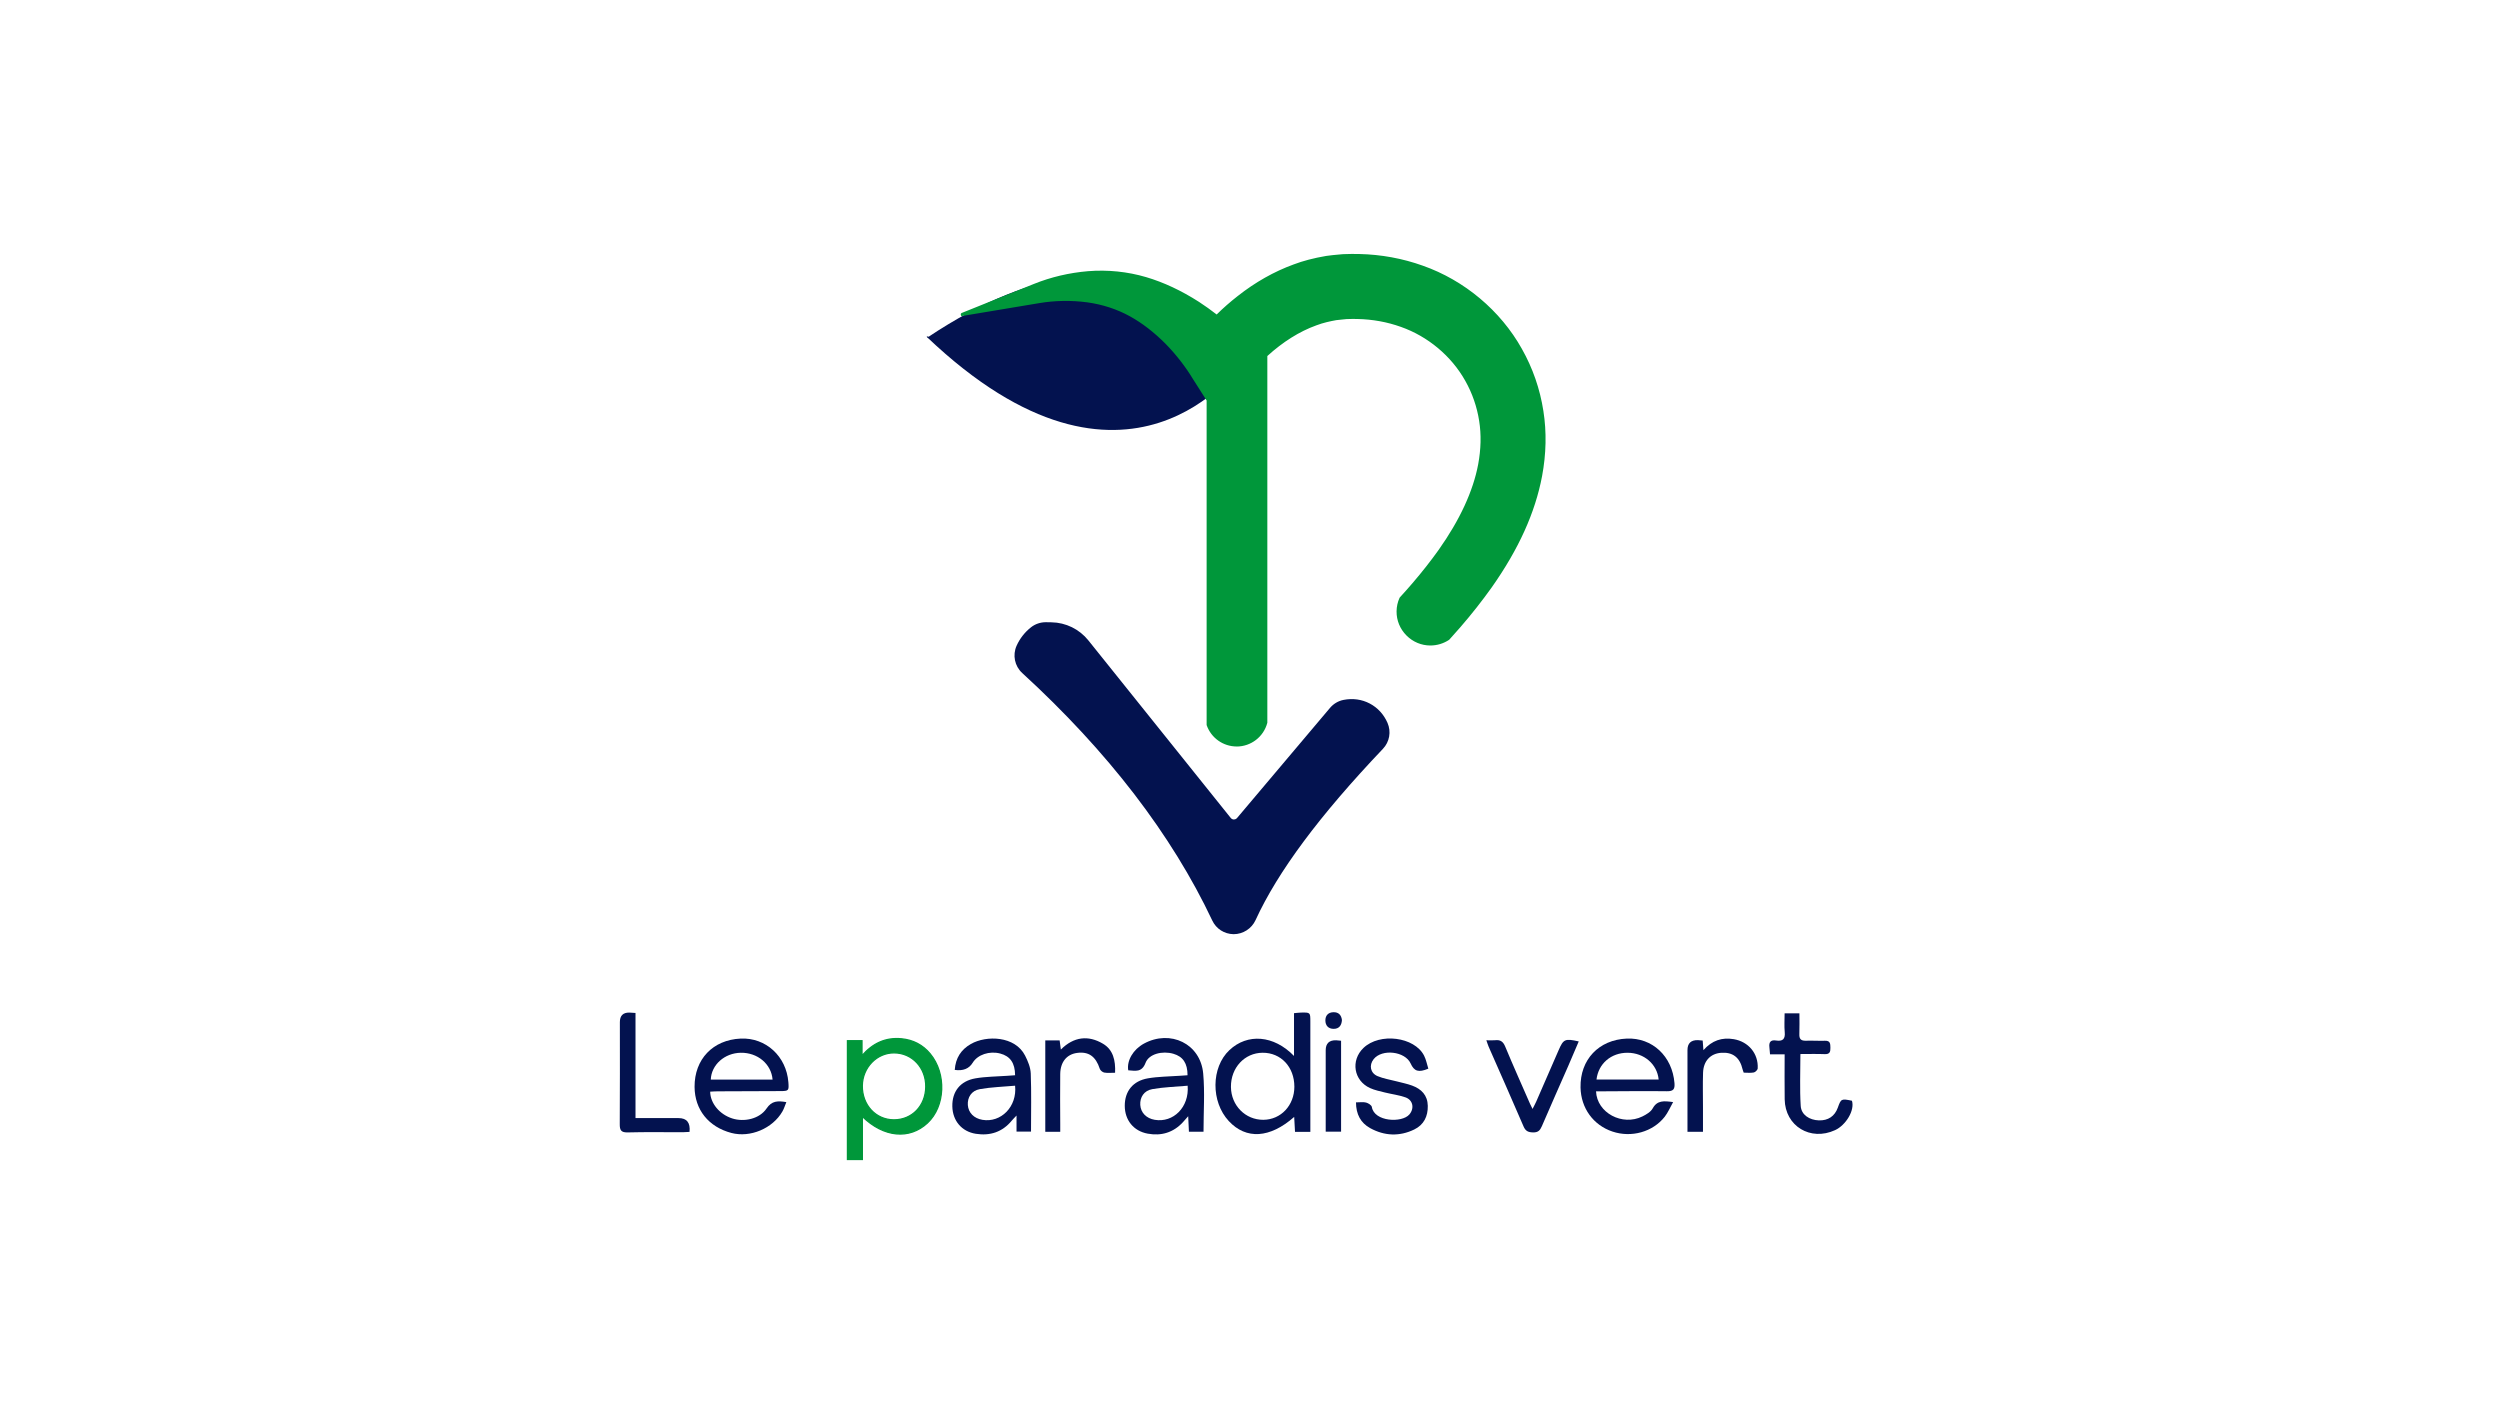 <?xml version="1.0" encoding="UTF-8"?><svg id="Calque_1" xmlns="http://www.w3.org/2000/svg" viewBox="0 0 1920 1080"><defs><style>.cls-1,.cls-2{fill:#00973a;}.cls-2{stroke:#00973a;stroke-miterlimit:10;}.cls-3{fill:#03124f;}</style></defs><g><g><g><path class="cls-3" d="M718.25,260.35s-2.7-.72-6.14-2.03c-.15,.1-.3,.2-.45,.3,154.59,147.38,240.94,21.57,240.94,21.57,0,0-127.25,15.05-234.35-19.83Z"/><path class="cls-3" d="M712.11,259.32c101.77,36.53,242.71,22.33,240.49,21.87,0,0-63.44-140.27-240.49-21.87Z"/></g><g><path class="cls-1" d="M1184.29,315.81c-2.6-16.77-8.13-32.73-16.42-47.4-16.27-29.14-43.82-52.24-75.55-63.38-15.38-5.51-31.67-8.49-48.42-8.87-3.97-.14-7.88-.02-11.65,.1l-.9,.04c-1,.1-2.01,.19-3.02,.27-3.1,.28-6.31,.56-9.52,1.04l-.15,.02c-9.49,1.63-17.57,3.74-24.69,6.45-14.92,5.43-29.31,13.57-42.73,24.15-5.83,4.54-11.32,9.37-16.66,14.67-.04,.04-.1,.04-.14,0-4.53-3.56-9.25-6.94-14.1-10.11-13.48-8.64-27.09-15.02-40.43-18.94-14.09-4.16-29.37-5.72-44.19-4.51-14.37,1.22-28.23,4.48-41.18,9.68l-55.51,22.32c-.12,.05-.07,.23,.06,.21l59.01-9.85c12.2-2.04,24.7-2.23,37.1-.58,11.88,1.65,23.04,5.3,33.14,10.85,9.41,5.19,18.68,12.35,27.53,21.22,8.14,8.3,15.5,17.76,21.32,27.42l10.58,16.61s.02,.04,.02,.06v249.35c3.18,9.07,11.82,15.58,21.97,15.58,10.8,0,19.88-7.36,22.51-17.33V272.97s.01-.06,.04-.08c11.99-11.02,25.04-19.29,38.06-23.97l.15-.06c5.43-2.1,11.17-3.28,15.6-4.08,1.51-.22,3.08-.36,4.73-.51,1.09-.1,2.19-.2,3.29-.32,0,0,0,0,0,0l1.06-.03c2.58-.07,5.02-.14,7.41-.05h.11c11.67,.26,22.95,2.31,33.56,6.12,21.01,7.38,39.23,22.64,50.02,41.87,5.46,9.66,9.1,20.17,10.82,31.25,1.67,10.6,1.41,21.91-.77,33.61-3.88,20.74-14.15,42.99-30.51,66.14-6.02,8.45-12.74,17-20.1,25.59-3.17,3.69-6.45,7.39-9.85,11.1,0,0-.02,.02-.02,.03-1.37,3.04-2.15,6.4-2.18,9.94-.13,13.74,11.23,25.18,24.98,25.12,5.03-.02,9.7-1.54,13.61-4.13,0,0,.02-.01,.02-.02,2.9-3.18,5.72-6.35,8.47-9.53,8.71-10.09,16.68-20.21,24.06-30.54,20.59-29.24,33.16-57.02,38.45-84.95,3.18-17.01,3.52-33.72,1.02-49.67Z"/><path class="cls-1" d="M949.75,573.3c-10.34,0-19.58-6.55-23-16.3l-.06-.36v-249.06l-10.43-16.37c-5.78-9.6-13.1-19.01-21.18-27.25-8.78-8.81-17.96-15.89-27.28-21.03-9.99-5.49-21.01-9.1-32.76-10.73-12.31-1.64-24.68-1.44-36.78,.58l-59.97,10.01-.39-1.01c-.17-.59,.14-1.21,.71-1.43l55.5-22.32c13.05-5.25,27.01-8.53,41.49-9.76,14.96-1.22,30.38,.35,44.59,4.55,13.45,3.96,27.15,10.37,40.71,19.07,4.62,3.02,9.16,6.25,13.5,9.64,5.17-5.09,10.47-9.73,16.14-14.15,13.52-10.66,28-18.84,43.03-24.31,7.17-2.73,15.31-4.86,24.88-6.5,3.4-.51,6.61-.79,9.71-1.07,1.05-.09,2.05-.18,3.06-.28l.95-.04c3.82-.12,7.75-.24,11.74-.1,16.85,.38,33.26,3.39,48.75,8.94,31.98,11.23,59.73,34.51,76.13,63.88,8.36,14.79,13.93,30.87,16.54,47.77,2.53,16.07,2.18,32.9-1.02,50.03-5.32,28.08-17.96,56.01-38.63,85.37-7.45,10.45-15.34,20.46-24.12,30.62-2.7,3.13-5.56,6.34-8.49,9.55l-.22,.19c-4.22,2.79-9.13,4.28-14.21,4.31h-.11c-6.9,0-13.42-2.73-18.36-7.7-4.97-5-7.67-11.57-7.6-18.51,.03-3.6,.8-7.09,2.28-10.37l.2-.31c3.32-3.61,6.63-7.34,9.83-11.08,7.35-8.58,14.09-17.16,20.04-25.51,16.27-23.02,26.47-45.13,30.33-65.71,2.15-11.58,2.41-22.77,.76-33.24-1.7-10.94-5.3-21.33-10.7-30.88-10.65-19.01-28.67-34.09-49.43-41.39-10.49-3.76-21.67-5.8-33.23-6.05-2.52-.1-5.03-.03-7.47,.04l-1.06,.03c-1.02,.12-2.12,.22-3.22,.32-1.63,.15-3.17,.29-4.67,.5-4.32,.78-10,1.94-15.36,4.02-12.79,4.6-25.71,12.71-37.55,23.53v281.62l-.04,.14c-2.82,10.68-12.51,18.14-23.56,18.14Zm-20.89-16.85c3.16,8.79,11.53,14.68,20.89,14.68,10.03,0,18.82-6.73,21.43-16.39V272.49l.39-.4c12.13-11.15,25.42-19.52,38.42-24.19,5.66-2.19,11.47-3.38,15.92-4.18,1.57-.23,3.15-.37,4.82-.52,1.08-.1,2.17-.2,3.26-.32l1.16-.03c2.47-.07,5.02-.14,7.48-.05,11.89,.26,23.3,2.34,34,6.18,21.24,7.46,39.69,22.91,50.6,42.36,5.53,9.77,9.21,20.41,10.95,31.61,1.69,10.72,1.43,22.15-.77,33.98-3.91,20.89-14.23,43.29-30.69,66.57-5.98,8.41-12.77,17.04-20.16,25.67-3.2,3.73-6.49,7.43-9.78,11.02-1.29,2.91-1.98,6.09-2.01,9.36-.06,6.36,2.41,12.38,6.97,16.96,4.53,4.56,10.5,7.07,16.82,7.07h.1c4.61-.02,9.07-1.36,12.92-3.88,2.9-3.18,5.71-6.34,8.37-9.42,8.74-10.11,16.58-20.08,23.99-30.46,20.49-29.1,33.01-56.75,38.27-84.52,3.16-16.89,3.5-33.47,1.01-49.3h0c-2.57-16.64-8.05-32.47-16.29-47.04-16.15-28.91-43.47-51.84-74.97-62.89-15.27-5.47-31.45-8.44-48.09-8.81-3.93-.14-7.83-.02-11.59,.09l-.89,.04c-.95,.09-1.96,.18-2.97,.27-3.12,.28-6.29,.56-9.46,1.03-9.54,1.64-17.55,3.73-24.61,6.41-14.83,5.4-29.1,13.47-42.44,23.99-5.83,4.54-11.25,9.31-16.57,14.59l-.69,.68-.9-.59c-4.5-3.53-9.21-6.92-14.01-10.05-13.39-8.58-26.9-14.91-40.15-18.81-13.96-4.12-29.1-5.67-43.8-4.47-14.26,1.21-28.01,4.44-40.86,9.61l-47.2,18.98,50.18-8.38c12.31-2.05,24.9-2.25,37.43-.59,12.02,1.67,23.29,5.36,33.51,10.98,9.5,5.24,18.84,12.45,27.77,21.4,8.2,8.36,15.63,17.91,21.48,27.63l10.73,16.86,.02,.37v249.16Zm-189.95-315.97s0,0,0,0h0Z"/></g></g><g><path class="cls-3" d="M1048.43,547.03c-4.73-2.49-10.02-3.09-15.18-2.06-2.35,.47-4.47,1.75-6.02,3.58l-71.42,84.61c-4.35,5.15-12.31,5.05-16.53-.21l-109.34-136.36c-5.5-6.86-13.78-10.92-22.58-11.07l-4.09-.07c-2.44-.04-4.84,.74-6.76,2.25-3.86,3.03-6.88,6.93-8.85,11.3-1.89,4.21-.89,9.17,2.51,12.28,67.04,61.42,116.12,125.51,147.69,192.44,1.74,3.68,5.42,6.06,9.49,6.13h0c4.28,0,8.18-2.48,9.97-6.38,19.03-41.48,54.83-86.91,99.25-133.65,2.96-3.11,3.76-7.7,2.04-11.64-2.08-4.75-5.53-8.71-10.2-11.17Z"/><path class="cls-3" d="M947.38,717.45c-7.14-.12-13.36-4.13-16.35-10.48-31.08-65.87-80.18-129.83-145.96-190.09-5.82-5.33-7.55-13.77-4.31-20.99,2.48-5.52,6.31-10.42,11.09-14.16,3.19-2.5,7.18-3.87,11.26-3.87,.1,0,.21,0,.31,0l4.09,.07c11.09,.19,21.43,5.26,28.37,13.91l109.34,136.36c.8,1,1.84,1.16,2.39,1.17,.46-.01,1.59-.12,2.42-1.1l71.42-84.61c2.67-3.16,6.34-5.34,10.34-6.13,7.09-1.4,14.07-.44,20.2,2.79,6.05,3.19,10.76,8.32,13.61,14.84,2.95,6.76,1.58,14.57-3.49,19.91-48.76,51.3-80.77,94.34-97.85,131.58-3.01,6.56-9.63,10.8-16.87,10.8Zm-144.27-224.41c-.7,0-1.37,.22-1.89,.64-2.85,2.23-5.13,5.15-6.61,8.44-.56,1.24-.27,2.68,.72,3.58,67.24,61.6,117.51,127.14,149.43,194.8,.51,1.08,1.56,1.76,2.75,1.78,1.19,0,2.4-.77,2.94-1.95,17.79-38.78,50.72-83.18,100.64-135.71,.86-.9,1.09-2.23,.59-3.37-1.46-3.33-3.8-5.92-6.78-7.49h0c-3.02-1.59-6.54-2.05-10.17-1.33-.64,.13-1.24,.49-1.69,1.03l-71.42,84.61c-3.49,4.13-8.57,6.49-13.97,6.49-.08,0-.15,0-.23,0-5.49-.07-10.61-2.57-14.04-6.85l-109.34-136.36c-4.11-5.12-10.22-8.12-16.78-8.23l-4.09-.07h-.06Z"/></g></g><g><path class="cls-2" d="M662.28,857.49v33h-11.44v-91.24h11.17v11.47c8.34-9.52,18.17-14.1,30.41-12.92,8.82,.85,16.24,4.66,21.92,11.5,12.69,15.26,11.67,40.38-2.09,53.17-13.73,12.76-33.43,11.16-49.96-4.99Zm48.71-22.81c.18-14.69-10.45-26.07-24.38-26.09-13.27-.02-24.17,11.25-24.36,25.21-.21,14.84,10.33,26.23,24.27,26.25,13.94,.02,24.29-10.72,24.47-25.36Z"/><path class="cls-3" d="M1006.35,869.25h-11.78c-.21-3.87-.41-7.5-.63-11.46-18.69,16.48-36.9,17.51-50.21,3.21-13.84-14.86-13.63-41.21,.42-54.47,13.88-13.1,34.12-11.57,49.65,4.44v-32.85c2.24-.2,3.8-.43,5.35-.46,7.18-.14,7.19-.12,7.2,6.82,0,24.27,0,48.54,0,72.81v11.96Zm-12.28-34.69c0-15.12-10.31-26.13-24.37-26.05-13.89,.08-24.48,11.52-24.34,26.29,.14,14.2,11.1,25.3,24.89,25.21,13.51-.09,23.83-11.12,23.82-25.44Z"/><path class="cls-3" d="M545.42,838.39c.09,9,7.26,17.47,16.92,20.57,9.27,2.98,21.02,.32,26.38-7.65,3.98-5.92,8.57-6.02,15.19-4.88-1.03,2.5-1.75,4.98-3.01,7.16-7.53,13.11-24.75,20.32-39.15,16.53-17.6-4.63-28.21-17.89-28.32-35.4-.13-21.22,14.06-36.11,35.36-37.09,19.32-.89,35.14,13.57,36.68,33.51,.5,6.49,.25,6.78-6.1,6.81-16.08,.07-32.16,.11-48.23,.19-1.91,0-3.82,.16-5.71,.25Zm47.92-9.25c-.96-12.03-11.55-20.83-24.43-20.62-12.41,.2-22.59,9.2-23.03,20.62h47.45Z"/><path class="cls-3" d="M1225.75,838.13c.72,16.66,20.25,26.84,35.58,19.31,2.99-1.47,6.45-3.49,7.94-6.2,3.5-6.35,8.65-5.79,15.68-4.84-2.32,4.12-3.93,8.03-6.44,11.25-9.14,11.71-25.59,16.25-40.08,11.41-14.79-4.93-24.28-18.03-24.58-33.91-.4-21.37,14.01-36.6,35.5-37.52,19.66-.84,34.99,13.6,36.65,34.2,.37,4.64-.84,6.31-5.8,6.24-16.26-.23-32.52,0-48.79,.06-1.78,0-3.56,0-5.67,0Zm48.1-9.04c-1.13-11.87-11.3-20.52-23.85-20.57-12.61-.05-22.45,8.28-23.89,20.57h47.74Z"/><path class="cls-3" d="M924.29,869.18h-11.2c-.18-3.84-.34-7.32-.56-11.92-1.83,2.07-2.92,3.36-4.06,4.6-7.35,7.98-16.61,10.7-27.05,8.78-10.94-2.01-17.58-10.47-17.6-21.42-.01-11.1,6.2-19.06,17.76-21.06,7.95-1.38,16.15-1.36,24.25-1.95,2.08-.15,4.17-.28,6.2-.41,0-9.23-3.51-14.35-10.86-16.5-8.45-2.46-18.8,.09-21.39,6.96-2.87,7.6-7.93,6.08-13.3,5.73-1.23-7.5,3.84-16.04,12.04-20.49,20.34-11.05,43.45,.09,45.53,22.91,1.33,14.59,.25,29.39,.25,44.76Zm-12.17-35.35c-9.29,.83-18.32,1.05-27.11,2.61-6.5,1.16-9.65,6.34-9.28,12.18,.37,5.91,4.66,10.31,11.13,11.4,14.21,2.4,26.58-9.69,25.26-26.19Z"/><path class="cls-3" d="M733.25,821.68c.61-9.14,4.89-15.63,12.39-19.9,11.98-6.82,33.92-6.23,41.64,8.94,2.16,4.25,4.17,9.09,4.34,13.74,.55,14.68,.2,29.4,.2,44.6h-11.13v-12.33c-1.88,2.01-2.83,2.91-3.65,3.91-7.19,8.77-16.65,11.83-27.57,10.12-10.94-1.71-17.85-10.09-18.08-21.01-.24-11.39,5.99-19.54,17.75-21.58,7.96-1.38,16.16-1.35,24.25-1.94,2.08-.15,4.17-.3,6.2-.44-.06-9.43-3.78-14.65-11.41-16.67-8.29-2.19-17.35,.84-21.16,7.07q-4.2,6.88-13.78,5.5Zm46.33,12.14c-9.27,.84-18.3,1.07-27.09,2.64-6.46,1.16-9.61,6.4-9.19,12.24,.42,5.9,4.72,10.24,11.21,11.33,14.17,2.38,26.75-10.03,25.08-26.21Z"/><path class="cls-3" d="M1041.43,846.62c3.12,0,5.56-.44,7.72,.14,1.71,.46,4.19,2.01,4.42,3.38,1.85,11.41,23.09,12.4,28.8,5.79,3.99-4.62,2.92-11.09-2.99-13.17-5.07-1.78-10.53-2.42-15.77-3.73-3.84-.96-7.8-1.77-11.37-3.38-12.61-5.68-15.09-21.25-5.1-30.82,12.46-11.94,39.18-8.62,46.57,5.92,1.58,3.11,2.21,6.69,3.25,9.98-7.56,3.14-10.83,2.06-13.58-3.98-4.26-9.37-22-11.43-28.43-3.3-3.65,4.61-2.57,10.64,3.01,13.01,4.59,1.94,9.68,2.7,14.55,3.99,4.01,1.06,8.12,1.85,12,3.27,7.18,2.64,11.89,7.43,12.04,15.56,.15,8.08-3.02,14.57-10.38,18.15-11.33,5.51-22.87,5.01-33.84-1.02-7.32-4.02-10.87-10.62-10.92-19.8Z"/><path class="cls-3" d="M1370.6,809.72h-11.22c-.17-1.99-.27-3.7-.48-5.4-.49-3.9,.96-5.87,5.11-5.22,5.16,.82,7.17-1.16,6.66-6.47-.44-4.61-.09-9.3-.09-14.38h11.37c0,5.42,.16,10.72-.05,16.01-.15,3.77,1.36,5.14,5.08,5.01,4.87-.16,9.76,.18,14.63,.03,4.09-.13,4.08,2.37,4.14,5.28,.06,3.1-.4,5.15-4.35,4.99-6.26-.25-12.54-.07-18.69-.07,0,13.8-.58,26.87,.24,39.84,.43,6.88,6.71,10.87,13.93,11.11,7.1,.24,12.2-3.18,14.55-9.74,2.48-6.92,2.72-7.04,10.87-5.34,2.29,7.41-4.68,18.77-12.97,22.58-18.9,8.68-38.37-3.09-38.69-23.68-.18-11.28-.03-22.56-.03-34.56Z"/><path class="cls-3" d="M1141.5,798.93c2.89,0,4.87,.18,6.81-.04,3.98-.45,6.09,1.02,7.69,4.87,6.13,14.76,12.68,29.35,19.08,44,.42,.96,.92,1.88,1.91,3.9,1.21-2.38,2.1-3.96,2.82-5.61,5.76-13.16,11.48-26.34,17.21-39.51,3.71-8.54,4.86-9.09,15.45-6.73-2.7,6.32-5.31,12.56-8.02,18.75-6.77,15.47-13.67,30.88-20.32,46.4-1.37,3.19-2.91,4.82-6.7,4.73-3.68-.08-5.79-.95-7.35-4.6-8.77-20.47-17.85-40.81-26.8-61.21-.56-1.28-.94-2.63-1.77-4.96Z"/><path class="cls-3" d="M488.07,777.95v80.74c11.41,0,22.2,0,32.99,0q9.6,0,8.5,10.6c-1.63,.09-3.36,.25-5.09,.26-14.1,.02-28.22-.24-42.31,.14-5.27,.14-6.23-1.77-6.19-6.47,.19-26.08,.09-52.15,.09-78.23q0-7.44,7.3-7.33c1.25,.02,2.49,.15,4.71,.3Z"/><path class="cls-3" d="M802.79,799.05h11.01c.3,2.22,.57,4.24,.94,7,9.98-9.95,21.07-11.14,32.34-4.47,7.85,4.65,9.71,12.81,9.31,22.29-3.01,0-5.72,.32-8.29-.13-1.31-.23-3.04-1.64-3.45-2.88-3.12-9.53-8.54-13.44-17.5-12.21-7.85,1.07-12.75,6.87-12.89,16.12-.2,12.77-.01,25.54,.01,38.31,0,1.93,0,3.86,0,6.14h-11.49v-70.16Z"/><path class="cls-3" d="M1307.67,799.14c.19,2.49,.33,4.4,.55,7.38,6.63-7.5,14.29-9.96,23.3-8.44,11.29,1.91,19,11.07,18.4,22.44-.06,1.14-1.78,2.89-2.98,3.13-2.42,.49-5.01,.15-7.76,.15-.34-.97-.69-1.75-.88-2.56-2.14-9.18-7.59-13.37-16.58-12.68-8.09,.62-13.47,6.28-13.77,15.23-.3,8.8-.06,17.62-.06,26.43,0,6.24,0,12.48,0,19.01h-11.91c0-2.42,0-4.52,0-6.62,0-18.7,0-37.41,0-56.11q0-7.9,8.08-7.67c1.06,.03,2.11,.18,3.62,.31Z"/><path class="cls-3" d="M1029.95,799.29v69.81h-11.81v-5.94c0-18.85,0-37.7,0-56.55q0-7.93,8.08-7.67c1.05,.03,2.1,.19,3.73,.35Z"/><path class="cls-3" d="M1030.61,783.36c-.24,4.22-2.28,6.8-6.35,6.8-4.01,0-6.38-2.48-6.37-6.51,.01-3.76,2.19-6.1,6.02-6.27,4.14-.18,6.23,2.21,6.69,5.98Z"/></g></svg>